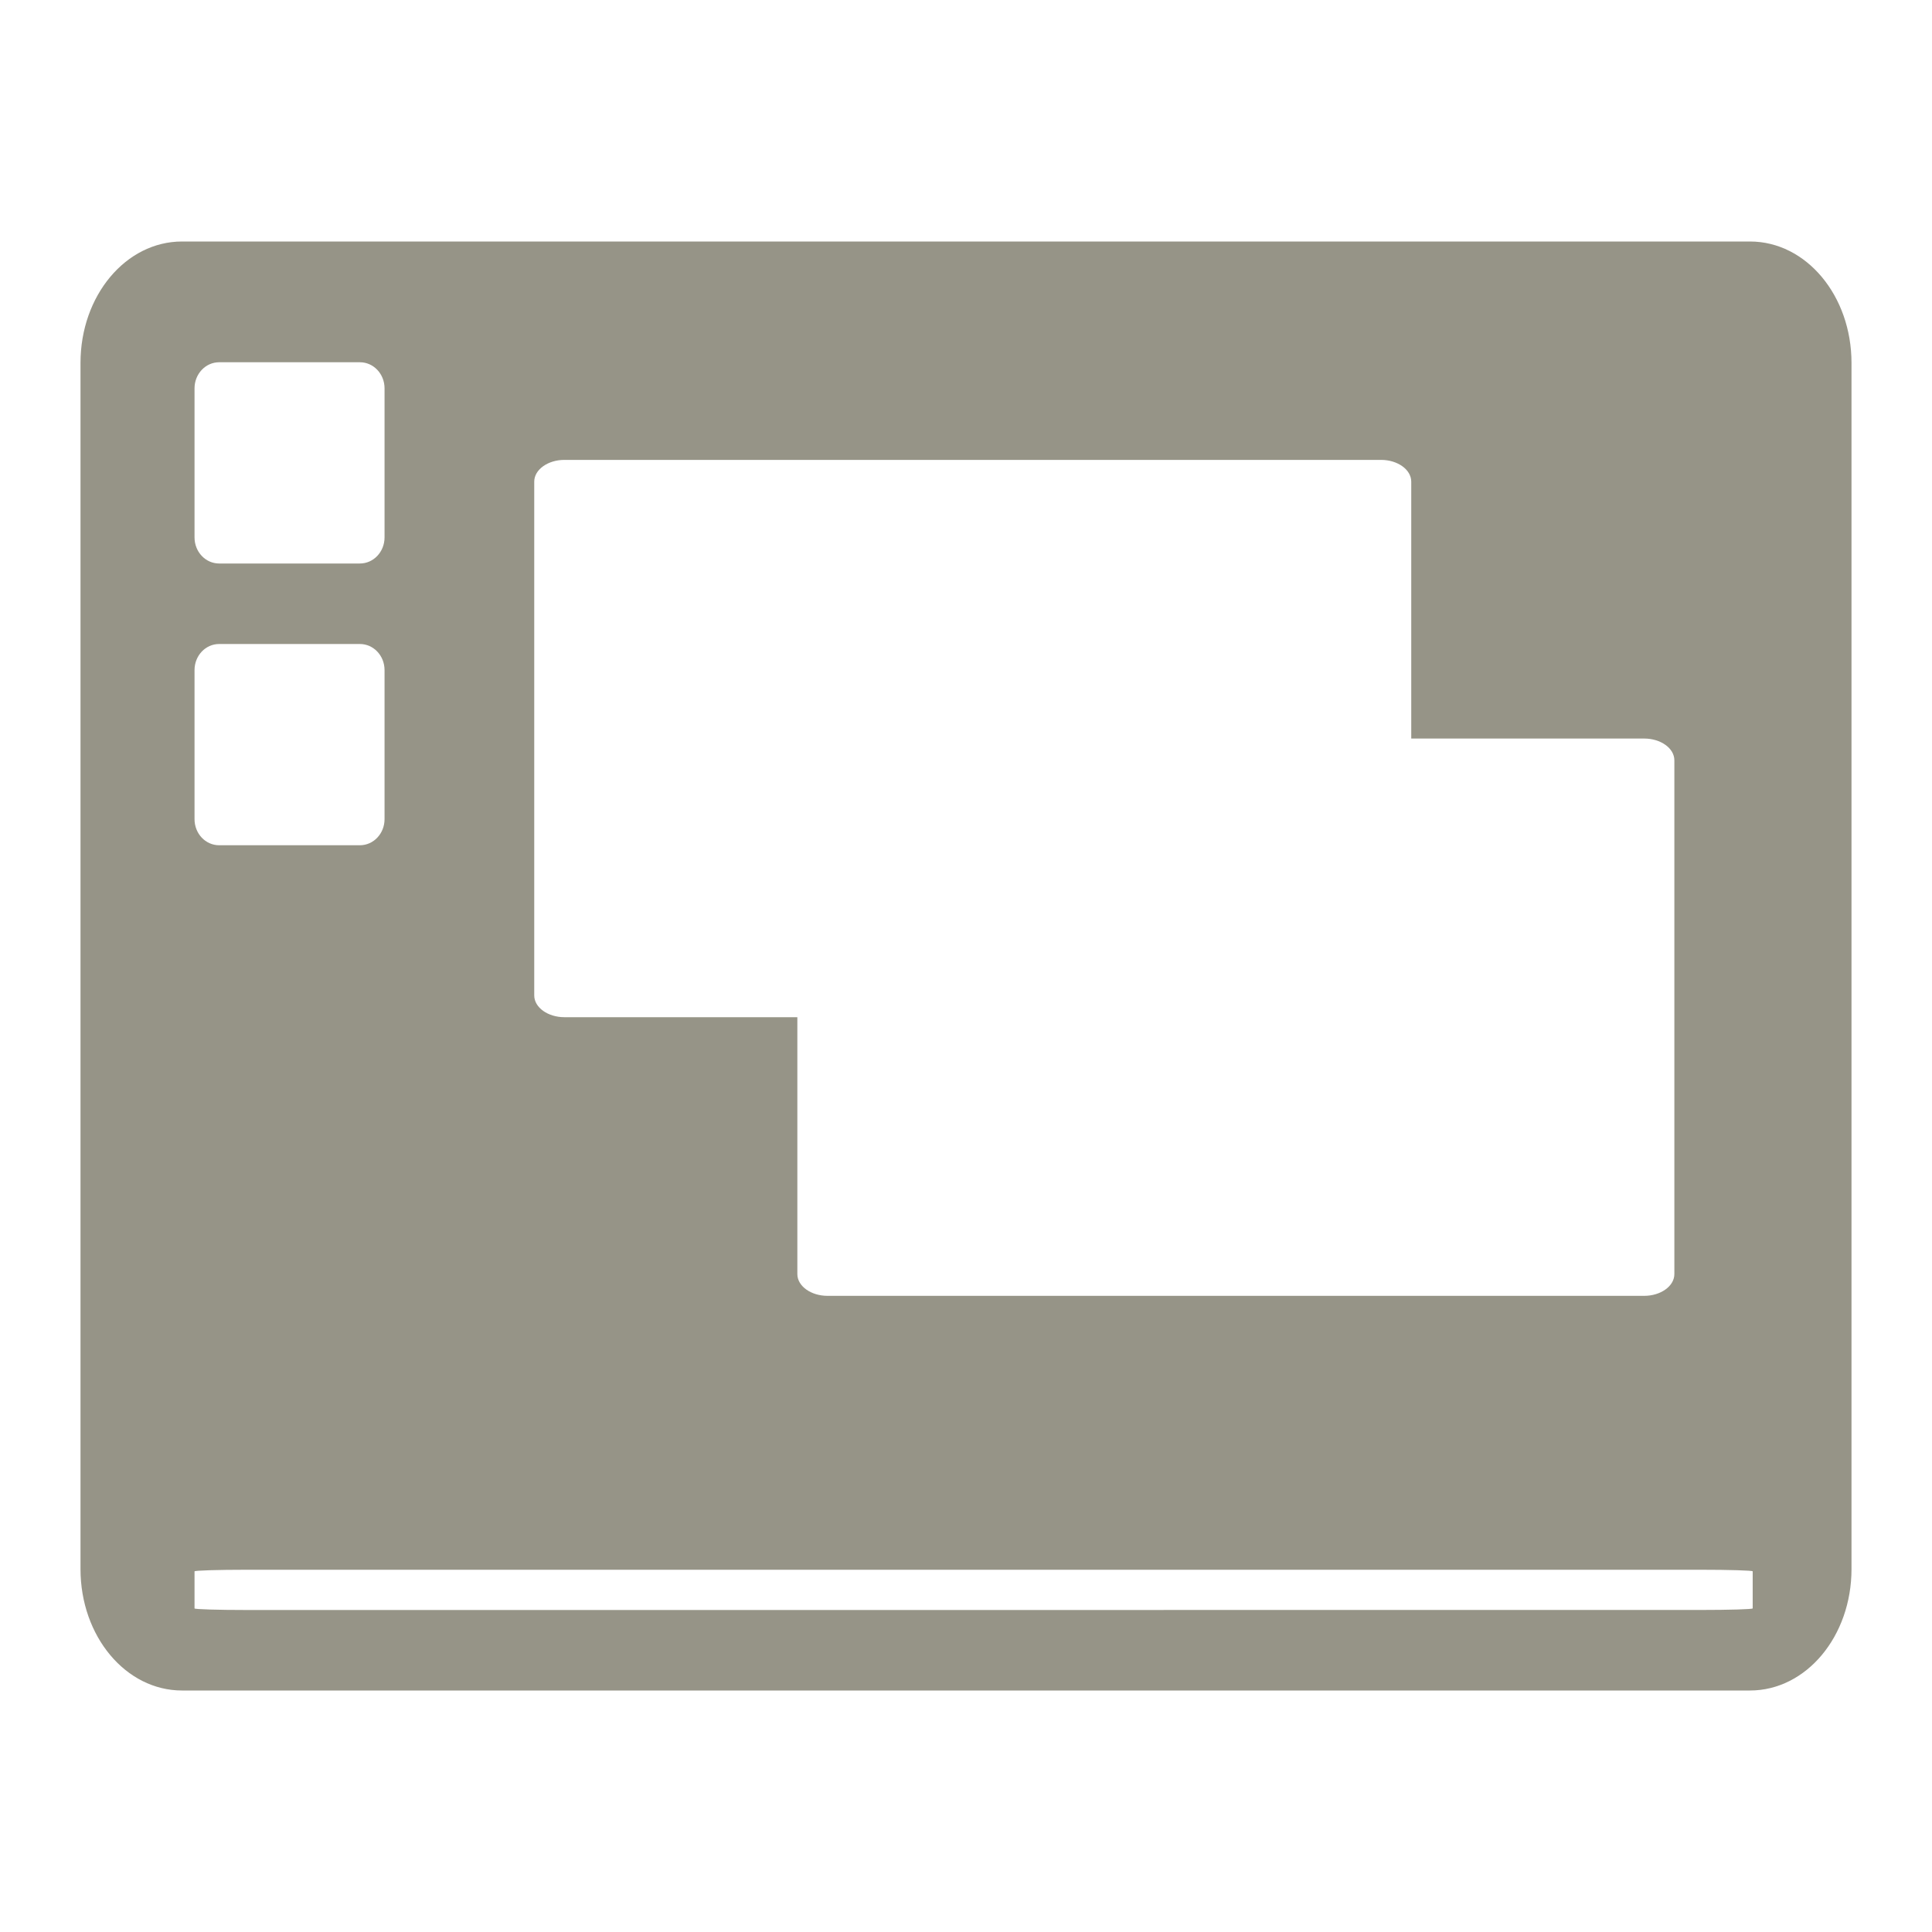 <?xml version="1.0" encoding="UTF-8" standalone="no"?>
<!-- Created with Inkscape (http://www.inkscape.org/) -->

<svg
   xmlns:dc="http://purl.org/dc/elements/1.1/"
   xmlns:cc="http://creativecommons.org/ns#"
   xmlns:rdf="http://www.w3.org/1999/02/22-rdf-syntax-ns#"
   xmlns:svg="http://www.w3.org/2000/svg"
   xmlns="http://www.w3.org/2000/svg"
   xmlns:xlink="http://www.w3.org/1999/xlink"
   xmlns:sodipodi="http://sodipodi.sourceforge.net/DTD/sodipodi-0.dtd"
   xmlns:inkscape="http://www.inkscape.org/namespaces/inkscape"
   version="1.0"
   width="48"
   height="48"
   id="svg2383"
   inkscape:version="0.47pre4 r22446"
   sodipodi:docname="emblem-desktop.svg">
    
  
  
  
  
  <filter>
    </filter>
  <linearGradient
     id="linearGradient4321">
    <stop
       style="stop-color:#969487;stop-opacity:1.0;"
       offset="0"
       id="stop1" />
    <stop
       style="stop-color:#969487;stop-opacity:1.0;"
       offset="1"
       id="stop2" />
  </linearGradient>
  <linearGradient
     inkscape:collect="always"
     xlink:href="#linearGradient4321"
     id="linearGradient1234"
     x1="0%"
     y1="50%"
     x2="100%"
     y2="50%" />
<defs
     id="defs2385">
  </defs>
  <path
     style="fill:url(#linearGradient1234);fill-opacity:1;fill-rule:evenodd;stroke:none;filter:url(#filter1111)"
     id="path2444"
     d="M 4.522,6 43.478,6 C 44.875,6 46,7.346 46,9.017 l 0,29.966 C 46,40.654 44.875,42 43.478,42 L 4.522,42 C 3.125,42 2,40.654 2,38.983 L 2,9.017 C 2,7.346 3.125,6 4.522,6 z m 0.923,3 3.496,0 c 0.339,0 0.613,0.289 0.613,0.649 l 0,3.702 C 9.554,13.711 9.28,14 8.941,14 L 5.445,14 C 5.106,14 4.833,13.711 4.833,13.351 l 0,-3.702 c 0,-0.359 0.273,-0.649 0.613,-0.649 z m 0,7 3.496,0 c 0.339,0 0.613,0.289 0.613,0.649 l 0,3.702 C 9.554,20.711 9.28,21 8.941,21 L 5.445,21 C 5.106,21 4.833,20.711 4.833,20.351 l 0,-3.702 C 4.833,16.289 5.106,16 5.445,16 z m 28.868,-4.574 c 0.407,0 0.749,0.239 0.749,0.541 l 0,6.382 5.788,0 c 0.407,0 0.749,0.239 0.749,0.541 l 0,12.764 c 0,0.302 -0.342,0.541 -0.749,0.541 l -20.291,0 c -0.407,0 -0.749,-0.239 -0.749,-0.541 l 0,-6.382 -5.788,0 c -0.407,0 -0.749,-0.239 -0.749,-0.541 l 0,-12.764 c 0,-0.302 0.342,-0.541 0.749,-0.541 l 20.291,0 z M 6.137,39 42.24,39 c 0.723,0 1.305,0.018 1.305,0.039 l 0,0.921 c 0,0.022 -0.582,0.039 -1.305,0.039 L 6.137,40 C 5.415,40 4.833,39.982 4.833,39.961 l 0,-0.921 C 4.833,39.018 5.415,39 6.137,39 z" />
</svg>
